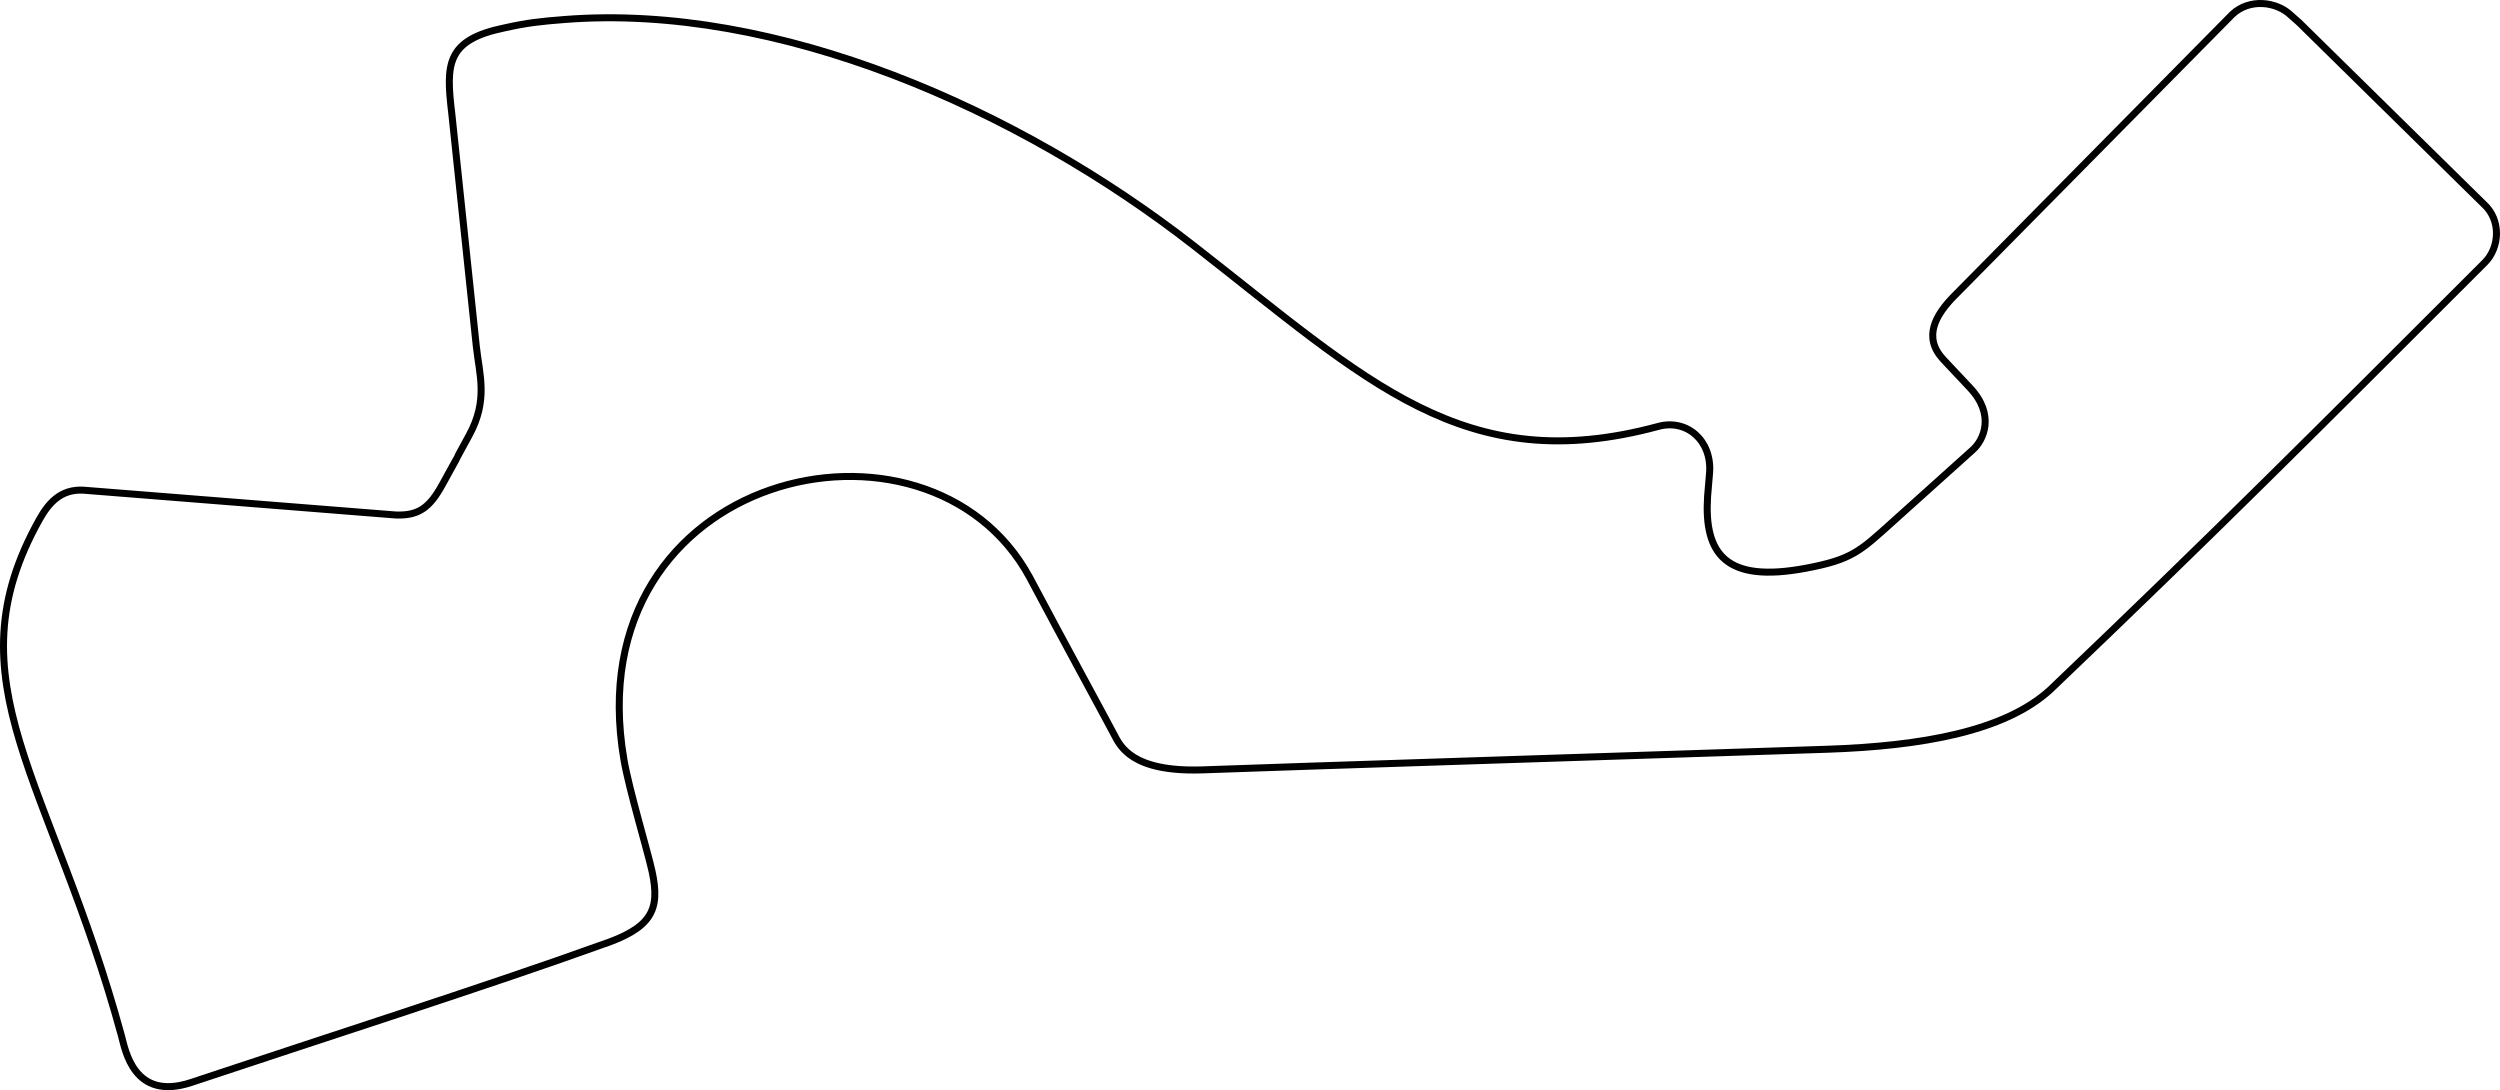 <?xml version="1.0" encoding="utf-8"?>
<!-- Generator: Adobe Illustrator 21.1.0, SVG Export Plug-In . SVG Version: 6.00 Build 0)  -->
<svg version="1.1" id="Слой_1" xmlns="http://www.w3.org/2000/svg" xmlns:xlink="http://www.w3.org/1999/xlink" x="0px" y="0px"
	 viewBox="0 0 16046.2 6997.1" style="enable-background:new 0 0 16046.2 6997.1;" xml:space="preserve">
<style type="text/css">
	.st0{fill:none;stroke:#000000;stroke-width:45;stroke-linecap:round;stroke-linejoin:round;}
</style>
<title>108MAXex530_270</title>
<g id="Trce_Curves">
	<path class="st0" d="M14327.8,92.4c110.9-104.9,285-82.7,377.1,6.5l51.6,45.6l1183.9,1164c116.3,103.9,103.1,281.9,8.1,376.8
		c-1116.3,1115.5-1717.7,1719.1-2790,2742.5c-291.3,266.1-823.6,361.1-1432.7,381.3s-3654,118.4-4007,132.3
		c-459.6,15.6-530.4-156.1-569.4-229.5c-100.5-189.2-305.7-563.6-540.9-1006.5C5957,2504,3687.7,3020.7,4004.7,4875.8
		c32.8,192.1,153.3,591.4,180.4,716.3c54.5,251.4-1.9,365.8-334.8,476c-682.3,246.6-1895.1,636.3-2625.5,880.6
		c-367.3,120.2-420.8-210.9-445.5-301.6c-450.1-1647.7-1112.7-2268.4-525.1-3315c56.7-100.9,135-195.2,283.5-185.8l2001.6,159.1
		c145.5,5.4,217.1-43.6,300.8-196.7c187.7-339.7,18.8-36.5,171.4-315.4c123.4-225.6,65.5-389.8,45.8-569.7L2899.8,728.9
		c-37.8-316.4-37.2-472.8,339.9-550.3c146.5-32.5,228.1-41,380-53.1C4987.9,16.6,6541.3,702.1,7664.2,1578.2
		c1113.4,868.6,1732.9,1494.8,2976,1159.7c182.8-52,347.1,86,332.9,293.9l-13.1,155.8c-23.2,368.6,116.3,556.2,629.9,459.8
		c297.9-56,347.4-108.2,561-300.4c30.3-27.3,473.1-425.4,512.4-460.7c68.8-61.8,143.9-223.7-18.9-397l-170.3-181.1
		c-134.8-143.4-50.3-287.5,69-408.6l1765-1787.3l19.7-19.9L14327.8,92.4z"/>
</g>
</svg>
